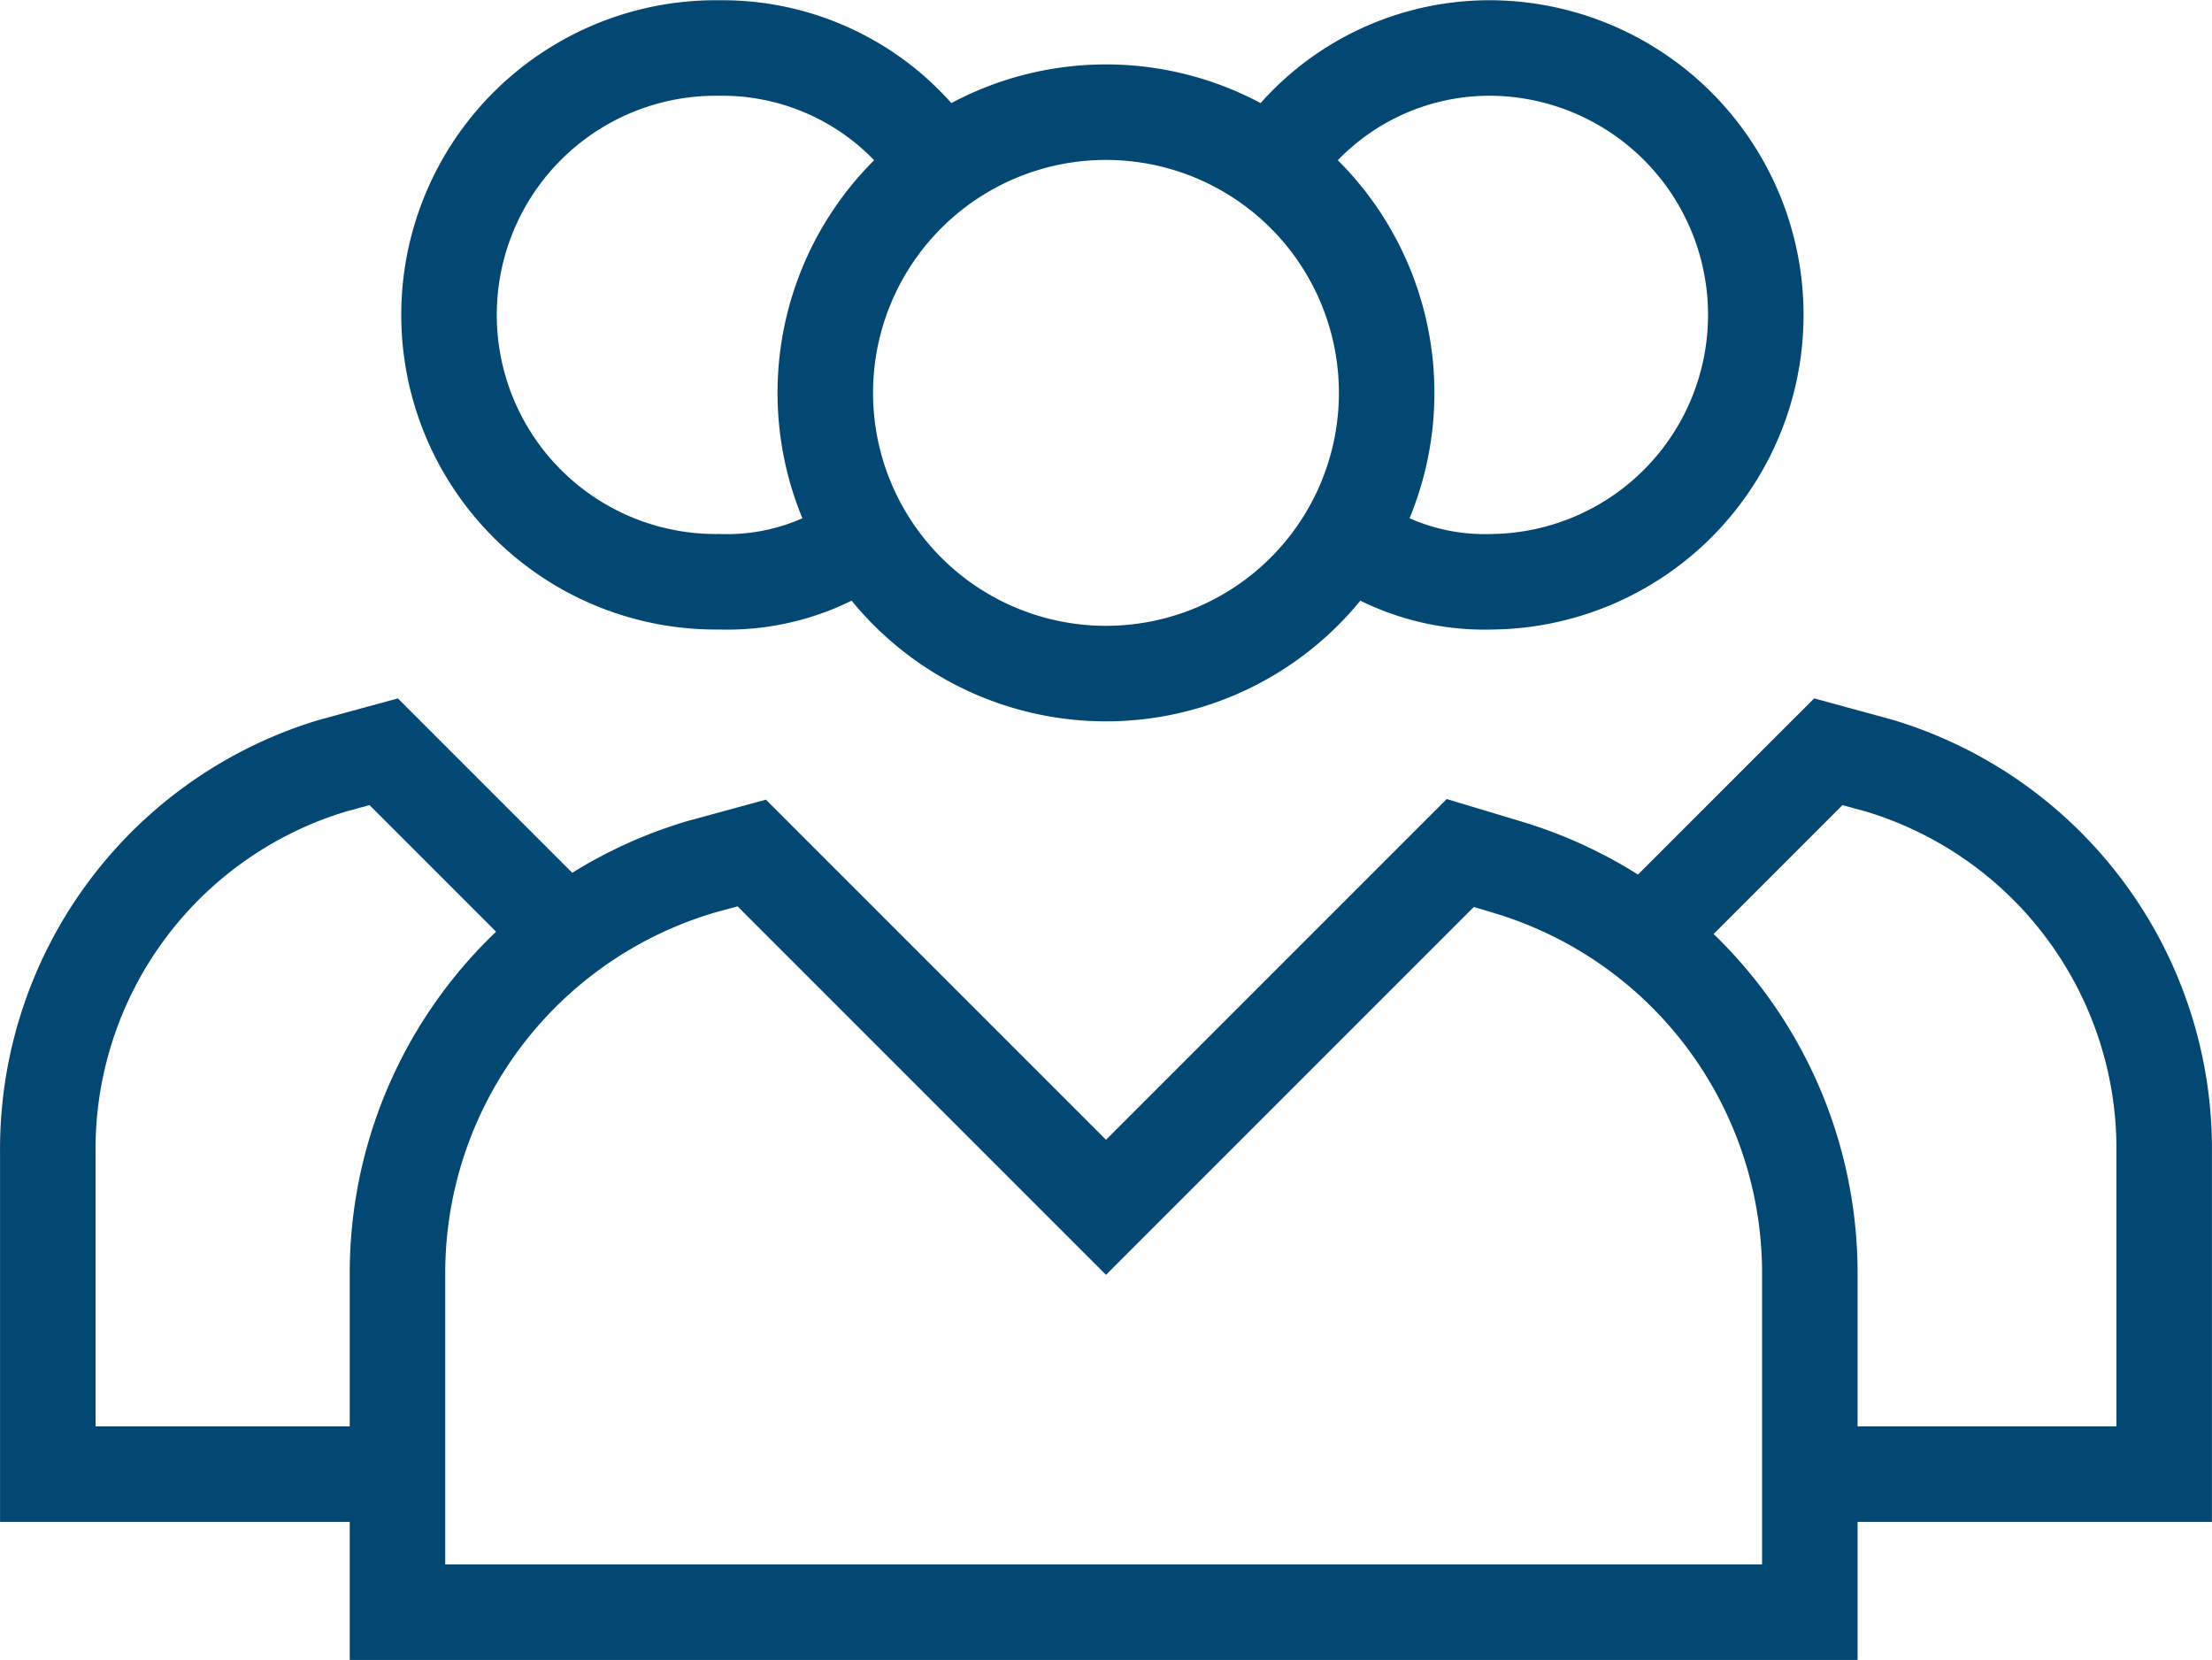 <svg xmlns="http://www.w3.org/2000/svg" width="46.323" height="34.76" viewBox="0 0 46.323 34.76">
  <g id="noun-clients-808206" transform="translate(-91.399 -88.603)">
    <path id="Path_61" data-name="Path 61" d="M223.435,111.158a5.878,5.878,0,1,1-5.878-5.878,5.878,5.878,0,0,1,5.878,5.878" transform="translate(-102.997 -14.328)" fill="none" stroke="#034773" stroke-miterlimit="10" stroke-width="2"/>
    <path id="Path_62" data-name="Path 62" d="M129.78,285.6l-7.419,7.419-7.419-7.419-1.06.289a8.875,8.875,0,0,0-6.359,8.479v7.13H137.1v-7.13a8.874,8.874,0,0,0-6.36-8.479Z" transform="translate(-7.8 -179.135)" fill="none" stroke="#034773" stroke-miterlimit="10" stroke-width="2"/>
    <path id="Path_63" data-name="Path 63" d="M320.32,92.108a5.421,5.421,0,0,1,4.625-2.5,5.589,5.589,0,0,1,0,11.177,4.9,4.9,0,0,1-3.083-.963" transform="translate(-202.291)" fill="none" stroke="#034773" stroke-miterlimit="10" stroke-width="2"/>
    <path id="Path_64" data-name="Path 64" d="M414.509,276.091h7.419v-6.745a8.383,8.383,0,0,0-5.974-8.093l-1.06-.289-3.854,3.854" transform="translate(-285.207 -156.619)" fill="none" stroke="#034773" stroke-miterlimit="10" stroke-width="2"/>
    <path id="Path_65" data-name="Path 65" d="M131.174,92.108a5.421,5.421,0,0,0-4.625-2.5,5.589,5.589,0,1,0,0,11.177,4.9,4.9,0,0,0,3.083-.963" transform="translate(-20.083)" fill="none" stroke="#034773" stroke-miterlimit="10" stroke-width="2"/>
    <path id="Path_66" data-name="Path 66" d="M29.818,276.091H22.4v-6.745a8.383,8.383,0,0,1,5.974-8.093l1.06-.289,3.854,3.854" transform="translate(70 -156.619)" fill="none" stroke="#034773" stroke-miterlimit="10" stroke-width="2"/>
  </g>
</svg>
